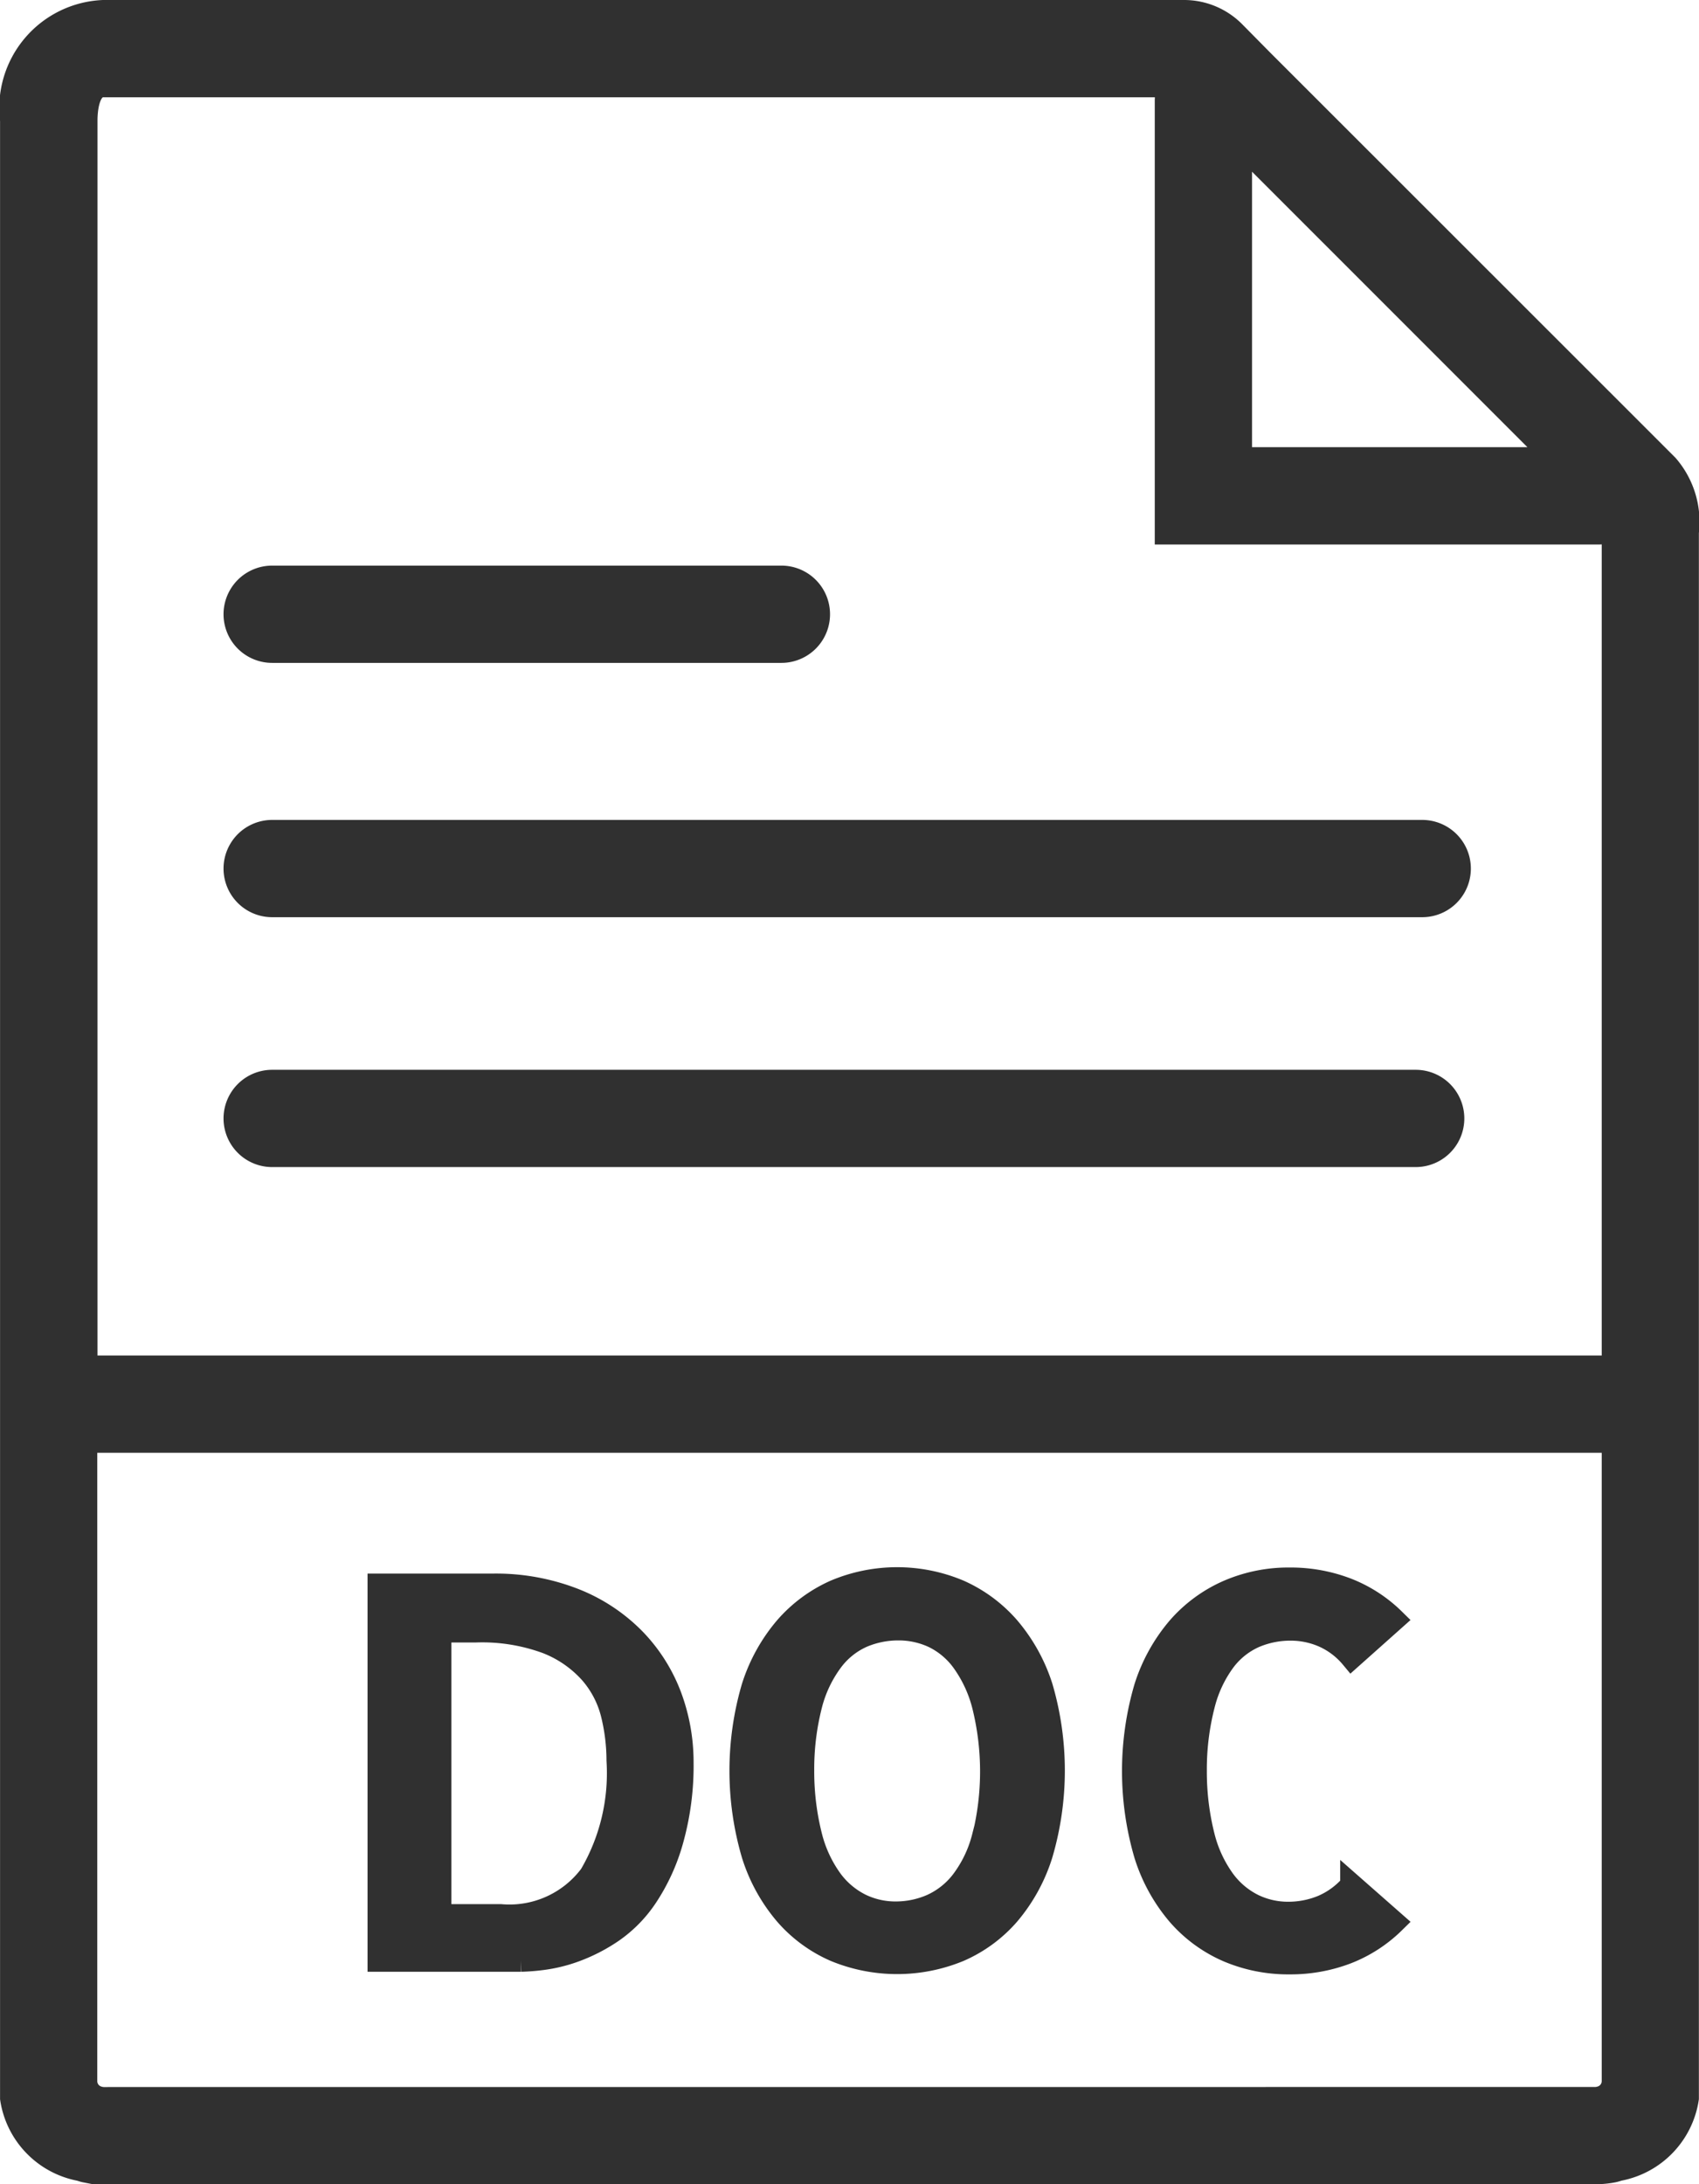 <svg xmlns="http://www.w3.org/2000/svg" width="29.885" height="38.402" viewBox="0 0 29.885 38.402">
  <g id="doc" transform="translate(-6.299 0.2)">
    <path id="Path_8511" data-name="Path 8511" d="M35.624,7.985l-.505-.505L28.5.866,28,.36a1.239,1.239,0,0,0-.87-.36H8.114A1.7,1.7,0,0,0,6.5,1.917V36.692a1.5,1.5,0,0,0,1.2,1.251c.033.009.064.021.1.028A1.6,1.6,0,0,0,8.114,38H34.371a1.6,1.6,0,0,0,.311-.031c.034-.007.066-.019.1-.028a1.5,1.5,0,0,0,1.2-1.251V9.158A1.51,1.51,0,0,0,35.624,7.985Zm-1.975-.123H28.122V2.336ZM8.114,36.692a.378.378,0,0,1-.13-.032.3.3,0,0,1-.174-.271V25.141H34.673V36.388a.3.3,0,0,1-.174.271.378.378,0,0,1-.13.032Zm-.3-12.861V1.917c0-.142.022-.607.3-.607H26.849a1.009,1.009,0,0,0-.038.256V9.173h7.606a1,1,0,0,0,.256-.038c0,.01,0,.014,0,.024V23.831Z" transform="translate(0 0)" fill="#303030" stroke="#303030" stroke-width="0.4"/>
    <path id="Path_8512" data-name="Path 8512" d="M20.866,44.891a3.034,3.034,0,0,0-1.048-.7,3.783,3.783,0,0,0-1.464-.264H16.365v6.6h2.5a3.564,3.564,0,0,0,.385-.031,2.644,2.644,0,0,0,.573-.143,3,3,0,0,0,.649-.336,2.279,2.279,0,0,0,.6-.614,3.463,3.463,0,0,0,.444-.968A4.85,4.85,0,0,0,21.7,47.04a3.315,3.315,0,0,0-.206-1.151A2.9,2.9,0,0,0,20.866,44.891Zm-.784,4.147a1.78,1.78,0,0,1-1.576.7H17.44v-5h.627a3.3,3.3,0,0,1,1.254.2,2.009,2.009,0,0,1,.766.529,1.744,1.744,0,0,1,.381.73,3.429,3.429,0,0,1,.1.815A3.544,3.544,0,0,1,20.083,49.039Z" transform="translate(-3.401 -16.262)" fill="#303030" stroke="#303030" stroke-width="0.4"/>
    <path id="Path_8513" data-name="Path 8513" d="M30.788,44.619a2.49,2.49,0,0,0-.869-.641,2.808,2.808,0,0,0-2.177,0,2.49,2.49,0,0,0-.869.641,3.009,3.009,0,0,0-.582,1.052,5.219,5.219,0,0,0,0,2.933,2.986,2.986,0,0,0,.582,1.057,2.437,2.437,0,0,0,.869.636,2.863,2.863,0,0,0,2.177,0,2.437,2.437,0,0,0,.869-.636A3.012,3.012,0,0,0,31.37,48.6a5.219,5.219,0,0,0,0-2.933A3.019,3.019,0,0,0,30.788,44.619Zm-.444,3.686a2.169,2.169,0,0,1-.372.775,1.4,1.4,0,0,1-.537.425,1.577,1.577,0,0,1-.632.13,1.4,1.4,0,0,1-.614-.139,1.431,1.431,0,0,1-.52-.439,2.252,2.252,0,0,1-.358-.775,4.629,4.629,0,0,1-.139-1.147,4.538,4.538,0,0,1,.143-1.164,2.219,2.219,0,0,1,.372-.775,1.352,1.352,0,0,1,.537-.425,1.615,1.615,0,0,1,.632-.125,1.448,1.448,0,0,1,.614.134,1.376,1.376,0,0,1,.52.439,2.305,2.305,0,0,1,.358.775,4.8,4.8,0,0,1,0,2.311Z" transform="translate(-6.751 -16.206)" fill="#303030" stroke="#303030" stroke-width="0.4"/>
    <path id="Path_8514" data-name="Path 8514" d="M38.216,45.2a1.352,1.352,0,0,1,.537-.425,1.614,1.614,0,0,1,.632-.125,1.441,1.441,0,0,1,.569.117,1.365,1.365,0,0,1,.5.376l.744-.663a2.444,2.444,0,0,0-.833-.537,2.76,2.76,0,0,0-1-.179,2.664,2.664,0,0,0-1.084.219,2.477,2.477,0,0,0-.873.641,3.008,3.008,0,0,0-.582,1.052,5.219,5.219,0,0,0,0,2.933,2.986,2.986,0,0,0,.582,1.057,2.437,2.437,0,0,0,.869.636,2.711,2.711,0,0,0,1.088.215,2.774,2.774,0,0,0,1-.179,2.447,2.447,0,0,0,.833-.537l-.744-.654a1.412,1.412,0,0,1-.515.376,1.576,1.576,0,0,1-.6.117,1.4,1.4,0,0,1-.614-.139,1.431,1.431,0,0,1-.52-.439,2.252,2.252,0,0,1-.358-.775,4.63,4.63,0,0,1-.139-1.147,4.538,4.538,0,0,1,.143-1.164A2.212,2.212,0,0,1,38.216,45.2Z" transform="translate(-10.381 -16.206)" fill="#303030" stroke="#303030" stroke-width="0.4"/>
    <path id="Path_8522" data-name="Path 8522" d="M13.155,23.31h20.23a.655.655,0,1,0,0-1.31H13.155a.655.655,0,1,0,0,1.31Z" transform="translate(-2.069 -7.585)" fill="#303030" stroke="#303030" stroke-width="0.4"/>
    <path id="Path_8525" data-name="Path 8525" d="M13.155,23.31h8.958a.655.655,0,1,0,0-1.31H13.155a.655.655,0,1,0,0,1.31Z" transform="translate(-2.069 -12.056)" fill="#303030" stroke="#303030" stroke-width="0.4"/>
    <path id="Path_8524" data-name="Path 8524" d="M13.155,28.31H33.27a.655.655,0,1,0,0-1.31H13.155a.655.655,0,1,0,0,1.31Z" transform="translate(-2.069 -8.192)" fill="#303030" stroke="#303030" stroke-width="0.4"/>
  </g>
</svg>
